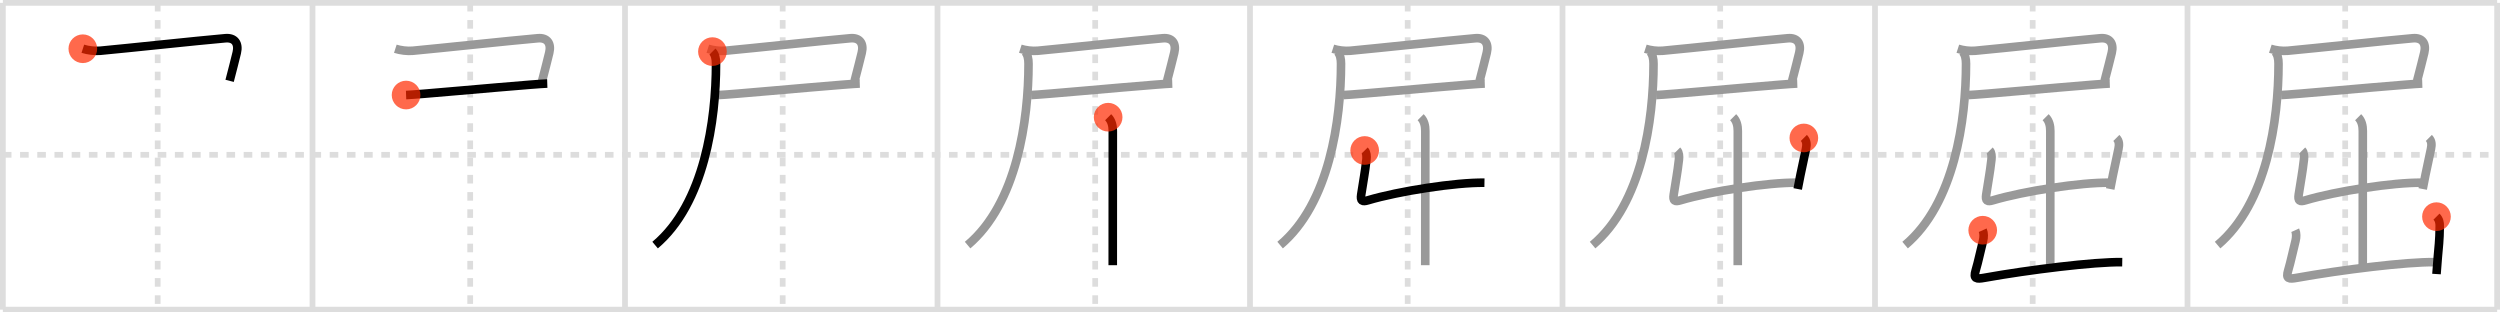 <svg width="872px" height="109px" viewBox="0 0 872 109" xmlns="http://www.w3.org/2000/svg" xmlns:xlink="http://www.w3.org/1999/xlink" xml:space="preserve" version="1.1"  baseProfile="full">
<line x1="1" y1="1" x2="871" y2="1" style="stroke:#ddd;stroke-width:2" />
<line x1="1" y1="1" x2="1" y2="108" style="stroke:#ddd;stroke-width:2" />
<line x1="1" y1="108" x2="871" y2="108" style="stroke:#ddd;stroke-width:2" />
<line x1="871" y1="1" x2="871" y2="108" style="stroke:#ddd;stroke-width:2" />
<line x1="109" y1="1" x2="109" y2="108" style="stroke:#ddd;stroke-width:2" />
<line x1="218" y1="1" x2="218" y2="108" style="stroke:#ddd;stroke-width:2" />
<line x1="327" y1="1" x2="327" y2="108" style="stroke:#ddd;stroke-width:2" />
<line x1="436" y1="1" x2="436" y2="108" style="stroke:#ddd;stroke-width:2" />
<line x1="545" y1="1" x2="545" y2="108" style="stroke:#ddd;stroke-width:2" />
<line x1="654" y1="1" x2="654" y2="108" style="stroke:#ddd;stroke-width:2" />
<line x1="763" y1="1" x2="763" y2="108" style="stroke:#ddd;stroke-width:2" />
<line x1="1" y1="54" x2="871" y2="54" style="stroke:#ddd;stroke-width:2;stroke-dasharray:3 3" />
<line x1="55" y1="1" x2="55" y2="108" style="stroke:#ddd;stroke-width:2;stroke-dasharray:3 3" />
<line x1="164" y1="1" x2="164" y2="108" style="stroke:#ddd;stroke-width:2;stroke-dasharray:3 3" />
<line x1="273" y1="1" x2="273" y2="108" style="stroke:#ddd;stroke-width:2;stroke-dasharray:3 3" />
<line x1="382" y1="1" x2="382" y2="108" style="stroke:#ddd;stroke-width:2;stroke-dasharray:3 3" />
<line x1="491" y1="1" x2="491" y2="108" style="stroke:#ddd;stroke-width:2;stroke-dasharray:3 3" />
<line x1="600" y1="1" x2="600" y2="108" style="stroke:#ddd;stroke-width:2;stroke-dasharray:3 3" />
<line x1="709" y1="1" x2="709" y2="108" style="stroke:#ddd;stroke-width:2;stroke-dasharray:3 3" />
<line x1="818" y1="1" x2="818" y2="108" style="stroke:#ddd;stroke-width:2;stroke-dasharray:3 3" />
<path d="M28.89,17c1.77,0.57,4.21,0.88,6.08,0.7c10.28-0.95,33.28-3.45,43.63-4.36c3.26-0.29,4.77,1.79,3.98,5.06c-0.86,3.54-1.26,5.03-2.49,9.8" style="fill:none;stroke:black;stroke-width:3" />
<circle cx="28.89" cy="17.0" r="5" stroke-width="0" fill="#FF2A00" opacity="0.7" />
<path d="M137.89,17c1.77,0.57,4.21,0.88,6.08,0.7c10.28-0.95,33.28-3.45,43.63-4.36c3.26-0.29,4.77,1.79,3.98,5.06c-0.86,3.54-1.26,5.03-2.49,9.8" style="fill:none;stroke:#999;stroke-width:3" />
<path d="M141.64,33.15C145.8,33,172.31,30.53,185.0,29.54c2.82-0.22,4.93-0.37,5.89-0.4" style="fill:none;stroke:black;stroke-width:3" />
<circle cx="141.64" cy="33.15" r="5" stroke-width="0" fill="#FF2A00" opacity="0.7" />
<path d="M246.89,17c1.77,0.57,4.21,0.88,6.08,0.7c10.28-0.95,33.28-3.45,43.63-4.36c3.26-0.29,4.77,1.79,3.98,5.06c-0.86,3.54-1.26,5.03-2.49,9.8" style="fill:none;stroke:#999;stroke-width:3" />
<path d="M250.64,33.15C254.8,33,281.31,30.53,294.0,29.54c2.82-0.22,4.93-0.37,5.89-0.4" style="fill:none;stroke:#999;stroke-width:3" />
<path d="M248.5,18c0.94,0.94,1.25,2.5,1.25,4.25c0,19.53-4,48.75-21.25,63.24" style="fill:none;stroke:black;stroke-width:3" />
<circle cx="248.5" cy="18.0" r="5" stroke-width="0" fill="#FF2A00" opacity="0.7" />
<path d="M355.89,17c1.77,0.57,4.21,0.88,6.08,0.7c10.28-0.95,33.28-3.45,43.63-4.36c3.26-0.29,4.77,1.79,3.98,5.06c-0.86,3.54-1.26,5.03-2.49,9.8" style="fill:none;stroke:#999;stroke-width:3" />
<path d="M359.64,33.15C363.8,33,390.31,30.53,403.0,29.54c2.82-0.22,4.93-0.37,5.89-0.4" style="fill:none;stroke:#999;stroke-width:3" />
<path d="M357.5,18c0.94,0.94,1.25,2.5,1.25,4.25c0,19.53-4,48.75-21.25,63.24" style="fill:none;stroke:#999;stroke-width:3" />
<path d="M386.52,40.88c1.24,1.24,1.63,2.99,1.63,4.81c0,6.31-0.02,36.96-0.02,46.81" style="fill:none;stroke:black;stroke-width:3" />
<circle cx="386.52" cy="40.88" r="5" stroke-width="0" fill="#FF2A00" opacity="0.7" />
<path d="M464.89,17c1.77,0.57,4.21,0.88,6.08,0.7c10.28-0.95,33.28-3.45,43.63-4.36c3.26-0.29,4.77,1.79,3.98,5.06c-0.86,3.54-1.26,5.03-2.49,9.8" style="fill:none;stroke:#999;stroke-width:3" />
<path d="M468.64,33.15C472.8,33,499.31,30.53,512.0,29.54c2.82-0.22,4.93-0.37,5.89-0.4" style="fill:none;stroke:#999;stroke-width:3" />
<path d="M466.5,18c0.94,0.94,1.25,2.5,1.25,4.25c0,19.53-4,48.75-21.25,63.24" style="fill:none;stroke:#999;stroke-width:3" />
<path d="M495.52,40.88c1.24,1.24,1.63,2.99,1.63,4.81c0,6.31-0.02,36.96-0.02,46.81" style="fill:none;stroke:#999;stroke-width:3" />
<path d="M476.0,52.49c0.63,0.63,0.75,2.01,0.61,3.2c-0.62,5.33-0.86,5.81-1.82,12.2c-0.33,2.23,0.36,2.57,2.34,1.98c10.69-3.19,30.61-6.29,40.65-6.14" style="fill:none;stroke:black;stroke-width:3" />
<circle cx="476.0" cy="52.49" r="5" stroke-width="0" fill="#FF2A00" opacity="0.7" />
<path d="M573.89,17c1.77,0.57,4.21,0.88,6.08,0.7c10.28-0.95,33.28-3.45,43.63-4.36c3.26-0.29,4.77,1.79,3.98,5.06c-0.86,3.54-1.26,5.03-2.49,9.8" style="fill:none;stroke:#999;stroke-width:3" />
<path d="M577.64,33.15C581.8,33,608.31,30.53,621.0,29.54c2.82-0.22,4.93-0.37,5.89-0.4" style="fill:none;stroke:#999;stroke-width:3" />
<path d="M575.5,18c0.94,0.94,1.25,2.5,1.25,4.25c0,19.53-4,48.75-21.25,63.24" style="fill:none;stroke:#999;stroke-width:3" />
<path d="M604.52,40.88c1.24,1.24,1.63,2.99,1.63,4.81c0,6.31-0.02,36.96-0.02,46.81" style="fill:none;stroke:#999;stroke-width:3" />
<path d="M585.0,52.49c0.63,0.63,0.75,2.01,0.61,3.2c-0.62,5.33-0.86,5.81-1.82,12.2c-0.33,2.23,0.36,2.57,2.34,1.98c10.69-3.19,30.61-6.29,40.65-6.14" style="fill:none;stroke:#999;stroke-width:3" />
<path d="M629.18,48.12c0.98,0.98,1.07,2.26,0.74,3.83c-0.73,3.52-1.07,4.9-1.92,9.06c-0.26,1.29-0.57,2.87-0.96,4.91" style="fill:none;stroke:black;stroke-width:3" />
<circle cx="629.18" cy="48.12" r="5" stroke-width="0" fill="#FF2A00" opacity="0.7" />
<path d="M682.89,17c1.77,0.57,4.21,0.88,6.08,0.7c10.28-0.95,33.28-3.45,43.63-4.36c3.26-0.29,4.77,1.79,3.98,5.06c-0.86,3.54-1.26,5.03-2.49,9.8" style="fill:none;stroke:#999;stroke-width:3" />
<path d="M686.64,33.15C690.8,33,717.31,30.53,730.0,29.54c2.82-0.22,4.93-0.37,5.89-0.4" style="fill:none;stroke:#999;stroke-width:3" />
<path d="M684.5,18c0.94,0.94,1.25,2.5,1.25,4.25c0,19.53-4,48.75-21.25,63.24" style="fill:none;stroke:#999;stroke-width:3" />
<path d="M713.52,40.88c1.24,1.24,1.63,2.99,1.63,4.81c0,6.31-0.02,36.96-0.02,46.81" style="fill:none;stroke:#999;stroke-width:3" />
<path d="M694.0,52.49c0.63,0.63,0.75,2.01,0.61,3.2c-0.62,5.33-0.86,5.81-1.82,12.2c-0.33,2.23,0.36,2.57,2.34,1.98c10.69-3.19,30.61-6.29,40.65-6.14" style="fill:none;stroke:#999;stroke-width:3" />
<path d="M738.18,48.12c0.98,0.98,1.07,2.26,0.74,3.83c-0.73,3.52-1.07,4.9-1.92,9.06c-0.26,1.29-0.57,2.87-0.96,4.91" style="fill:none;stroke:#999;stroke-width:3" />
<path d="M691.57,80.3C692.0,81.25,692.0,82.75,691.68,84c-1.14,4.51-1.5,6.67-2.57,10.35c-0.86,2.94,0.15,3.07,3.14,2.53c15.37-2.76,38.17-5.59,47.99-5.44" style="fill:none;stroke:black;stroke-width:3" />
<circle cx="691.57" cy="80.3" r="5" stroke-width="0" fill="#FF2A00" opacity="0.7" />
<path d="M791.89,17c1.77,0.57,4.21,0.88,6.08,0.7c10.28-0.95,33.28-3.45,43.63-4.36c3.26-0.29,4.77,1.79,3.98,5.06c-0.86,3.54-1.26,5.03-2.49,9.8" style="fill:none;stroke:#999;stroke-width:3" />
<path d="M795.64,33.15C799.8,33,826.31,30.53,839.0,29.54c2.82-0.22,4.93-0.37,5.89-0.4" style="fill:none;stroke:#999;stroke-width:3" />
<path d="M793.5,18c0.94,0.94,1.25,2.5,1.25,4.25c0,19.53-4,48.75-21.25,63.24" style="fill:none;stroke:#999;stroke-width:3" />
<path d="M822.52,40.88c1.24,1.24,1.63,2.99,1.63,4.81c0,6.31-0.02,36.96-0.02,46.81" style="fill:none;stroke:#999;stroke-width:3" />
<path d="M803.0,52.49c0.63,0.63,0.75,2.01,0.61,3.2c-0.62,5.33-0.86,5.81-1.82,12.2c-0.33,2.23,0.36,2.57,2.34,1.98c10.69-3.19,30.61-6.29,40.65-6.14" style="fill:none;stroke:#999;stroke-width:3" />
<path d="M847.18,48.12c0.98,0.98,1.07,2.26,0.74,3.83c-0.73,3.52-1.07,4.9-1.92,9.06c-0.26,1.29-0.57,2.87-0.96,4.91" style="fill:none;stroke:#999;stroke-width:3" />
<path d="M800.57,80.3C801.0,81.25,801.0,82.75,800.68,84c-1.14,4.51-1.5,6.67-2.57,10.35c-0.86,2.94,0.15,3.07,3.14,2.53c15.37-2.76,38.17-5.59,47.99-5.44" style="fill:none;stroke:#999;stroke-width:3" />
<path d="M849.84,75.57c0.92,0.92,1.16,2.05,1.14,3.36c-0.05,5.08-0.4,7.49-0.68,10.82c-0.15,1.77-0.31,3.66-0.45,5.84" style="fill:none;stroke:black;stroke-width:3" />
<circle cx="849.84" cy="75.57" r="5" stroke-width="0" fill="#FF2A00" opacity="0.7" />
</svg>
